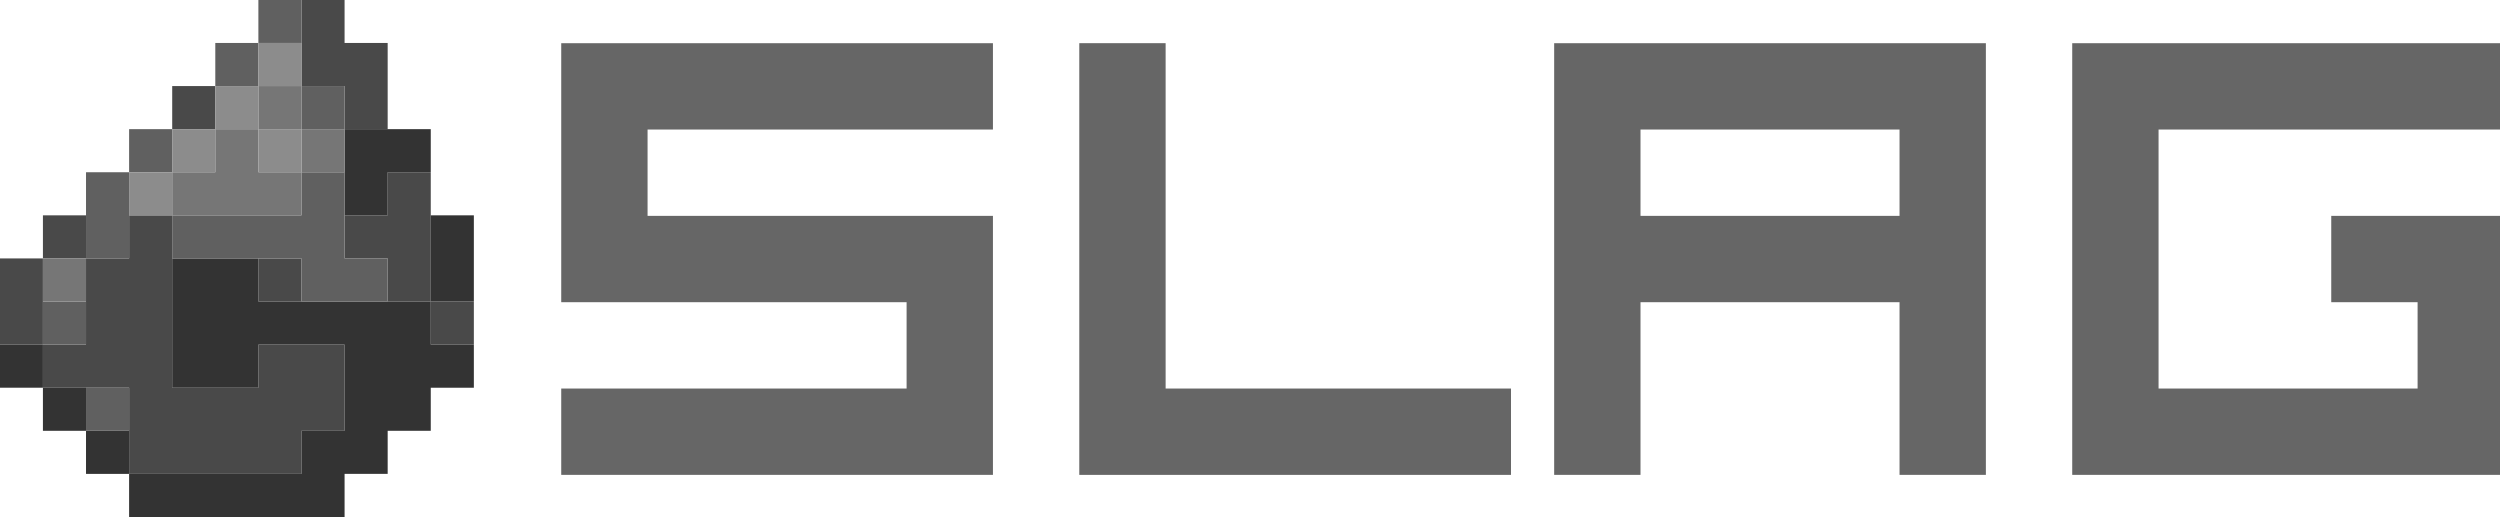 <?xml version="1.0" encoding="UTF-8" standalone="no"?>
<!-- Created with Inkscape (http://www.inkscape.org/) -->

<svg
   width="290mm"
   height="60mm"
   viewBox="0 0 290 60"
   version="1.1"
   id="svg5"
   xmlns="http://www.w3.org/2000/svg"
   xmlns:svg="http://www.w3.org/2000/svg">
  <defs
     id="defs2" />
  <g
     id="layer1">
    <g
       id="g1802"
       transform="matrix(0.469,0,0,0.469,76.089,101.137)">
      <g
         id="g2096"
         transform="translate(-154.262,-171.862)">
        <g
           id="g9519"
           transform="matrix(0.564,0,0,0.564,48.996,60.229)">
          <g
             id="x494949_r73_g73_b73_a1.0"
             transform="matrix(0.859,0,0,0.859,-101.087,-184.474)">
            <path
               d="M 66,242 V 198 H 22 v -22 h 22 v -44 h 22 v -22 h 22 v 25 63 h 44 v -22 h 44 v 44 h -22 v 22 z"
               fill="#494949"
               fill-opacity="1"
               id="x494949_r73_g73_b73_a1.0_shape1" />
            <path
               d="m 154,0 h 22 v 22 h 22 V 66 H 176 V 55 44 h -22 z"
               fill="#494949"
               fill-opacity="1"
               id="x494949_r73_g73_b73_a1.0_shape2" />
            <path
               d="m 198,132 h -22 v -22 h 22 V 88 h 22 v 66 h -22 z"
               fill="#494949"
               fill-opacity="1"
               id="x494949_r73_g73_b73_a1.0_shape3" />
            <path
               d="m 0,132 h 22 v 44 H 0 Z"
               fill="#494949"
               fill-opacity="1"
               id="x494949_r73_g73_b73_a1.0_shape4" />
            <path
               d="m 88,44 h 22 V 66 H 88 Z"
               fill="#494949"
               fill-opacity="1"
               id="x494949_r73_g73_b73_a1.0_shape5" />
            <path
               d="M 44,132 H 22 v -22 h 22 z"
               fill="#494949"
               fill-opacity="1"
               id="x494949_r73_g73_b73_a1.0_shape6" />
            <path
               d="m 132,154 v -22 h 22 v 22 z"
               fill="#494949"
               fill-opacity="1"
               id="x494949_r73_g73_b73_a1.0_shape7" />
            <path
               d="m 242,154 v 22 h -22 v -22 z"
               fill="#494949"
               fill-opacity="1"
               id="x494949_r73_g73_b73_a1.0_shape8" />
          </g>
          <g
             id="x333333_r51_g51_b51_a1.0"
             transform="matrix(0.859,0,0,0.859,-101.087,-184.474)">
            <path
               d="m 176,176 h -44 v 22 H 88 v -66 h 44 v 22 h 88 v 22 h 22 v 22 h -22 v 22 h -22 v 10 12 h -22 v 22 H 66 v -22 h 88 v -22 h 22 z"
               fill="#333333"
               fill-opacity="1"
               id="x333333_r51_g51_b51_a1.0_shape1" />
            <path
               d="M 198,110 H 176 V 66 h 8 36 v 11 11 h -22 v 1 z"
               fill="#333333"
               fill-opacity="1"
               id="x333333_r51_g51_b51_a1.0_shape2" />
            <path
               d="m 220,110 h 22 v 44 h -22 z"
               fill="#333333"
               fill-opacity="1"
               id="x333333_r51_g51_b51_a1.0_shape3" />
            <path
               d="m 0,176 h 22 v 22 H 7 0 v -5 z"
               fill="#333333"
               fill-opacity="1"
               id="x333333_r51_g51_b51_a1.0_shape4" />
            <path
               d="m 44,198 v 22 H 22 v -22 z"
               fill="#333333"
               fill-opacity="1"
               id="x333333_r51_g51_b51_a1.0_shape5" />
            <path
               d="m 66,220 v 22 H 44 v -22 z"
               fill="#333333"
               fill-opacity="1"
               id="x333333_r51_g51_b51_a1.0_shape6" />
          </g>
          <g
             id="x606060_r96_g96_b96_a1.0"
             transform="matrix(0.859,0,0,0.859,-101.087,-184.474)">
            <path
               d="m 88,132 v -22 h 66 V 88 h 22 v 6 38 h 22 v 22 h -38 -6 v -22 z"
               fill="#606060"
               fill-opacity="1"
               id="x606060_r96_g96_b96_a1.0_shape1" />
            <path
               d="M 66,132 H 44 V 88 h 22 z"
               fill="#606060"
               fill-opacity="1"
               id="x606060_r96_g96_b96_a1.0_shape2" />
            <path
               d="m 132,0 h 22 v 22 h -22 z"
               fill="#606060"
               fill-opacity="1"
               id="x606060_r96_g96_b96_a1.0_shape3" />
            <path
               d="M 110,44 V 22 h 22 v 22 z"
               fill="#606060"
               fill-opacity="1"
               id="x606060_r96_g96_b96_a1.0_shape4" />
            <path
               d="M 154,66 V 44 h 22 v 22 z"
               fill="#606060"
               fill-opacity="1"
               id="x606060_r96_g96_b96_a1.0_shape5" />
            <path
               d="M 88,88 H 66 V 66 h 22 z"
               fill="#606060"
               fill-opacity="1"
               id="x606060_r96_g96_b96_a1.0_shape6" />
            <path
               d="m 22,154 h 22 v 22 H 22 Z"
               fill="#606060"
               fill-opacity="1"
               id="x606060_r96_g96_b96_a1.0_shape7" />
            <path
               d="m 44,220 v -22 h 22 v 22 z"
               fill="#606060"
               fill-opacity="1"
               id="x606060_r96_g96_b96_a1.0_shape8" />
          </g>
          <g
             id="x767676_r118_g118_b118_a1.0">
            <path
               d="m 12.299,-127.781 v 18.898 h 2.577 16.321 v 18.898 h -56.693 v -18.898 h 18.898 v -18.898 z"
               fill="#767676"
               fill-opacity="1"
               id="x767676_r118_g118_b118_a1.0_shape1"
               style="stroke-width:0.859" />
            <path
               d="m 31.196,-146.679 v 18.898 h -18.898 v -18.898 z"
               fill="#767676"
               fill-opacity="1"
               id="x767676_r118_g118_b118_a1.0_shape2"
               style="stroke-width:0.859" />
            <path
               d="m 31.196,-108.883 v -18.898 h 18.898 v 18.898 z"
               fill="#767676"
               fill-opacity="1"
               id="x767676_r118_g118_b118_a1.0_shape3"
               style="stroke-width:0.859" />
            <path
               d="m -63.292,-52.191 h -18.898 V -71.088 h 18.898 z"
               fill="#767676"
               fill-opacity="1"
               id="x767676_r118_g118_b118_a1.0_shape4"
               style="stroke-width:0.859" />
          </g>
          <g
             id="x8c8c8c_r140_g140_b140_a1.0"
             transform="matrix(0.859,0,0,0.859,-101.087,-184.474)">
            <path
               d="M 154,44 H 132 V 22 h 22 z"
               fill="#8c8c8c"
               fill-opacity="1"
               id="x8c8c8c_r140_g140_b140_a1.0_shape1" />
            <path
               d="M 132,66 H 110 V 44 h 22 z"
               fill="#8c8c8c"
               fill-opacity="1"
               id="x8c8c8c_r140_g140_b140_a1.0_shape2" />
            <path
               d="M 88,88 V 66 h 22 v 22 z"
               fill="#8c8c8c"
               fill-opacity="1"
               id="x8c8c8c_r140_g140_b140_a1.0_shape3" />
            <path
               d="M 132,88 V 66 h 22 v 22 z"
               fill="#8c8c8c"
               fill-opacity="1"
               id="x8c8c8c_r140_g140_b140_a1.0_shape4" />
            <path
               d="M 88,110 H 66 V 88 h 22 z"
               fill="#8c8c8c"
               fill-opacity="1"
               id="x8c8c8c_r140_g140_b140_a1.0_shape5" />
          </g>
        </g>
      </g>
    </g>
    <path
       id="rect1661"
       style="fill:#666666;stroke-width:1.15"
       d="M 245.67,18.898 V 132.283 h 151.18 v 37.795 H 245.67 v 37.795 H 434.646 V 94.488 H 283.465 V 56.693 H 434.646 V 18.898 Z"
       transform="scale(0.265)" />
    <path
       id="rect2165"
       style="fill:#666666;stroke-width:0.718"
       d="M 472.441,18.898 V 207.873 H 661.418 V 170.078 H 510.236 V 18.898 Z"
       transform="scale(0.265)" />
    <path
       id="rect2165-0"
       style="fill:#666666;stroke-width:0.718"
       d="M 907.086,18.898 V 207.873 H 1096.062 V 94.488 h -75.59 V 132.283 h 37.795 v 37.795 H 944.881 V 56.693 H 1096.062 V 18.898 Z"
       transform="scale(0.265)" />
    <path
       id="rect2391"
       style="fill:#666666;stroke-width:0.369"
       d="M 680.314,18.896 V 207.873 h 37.795 V 132.283 h 113.387 v 75.59 h 37.795 V 18.896 Z m 37.795,37.795 H 831.496 V 94.488 H 718.109 Z"
       transform="scale(0.265)" />
  </g>
</svg>

